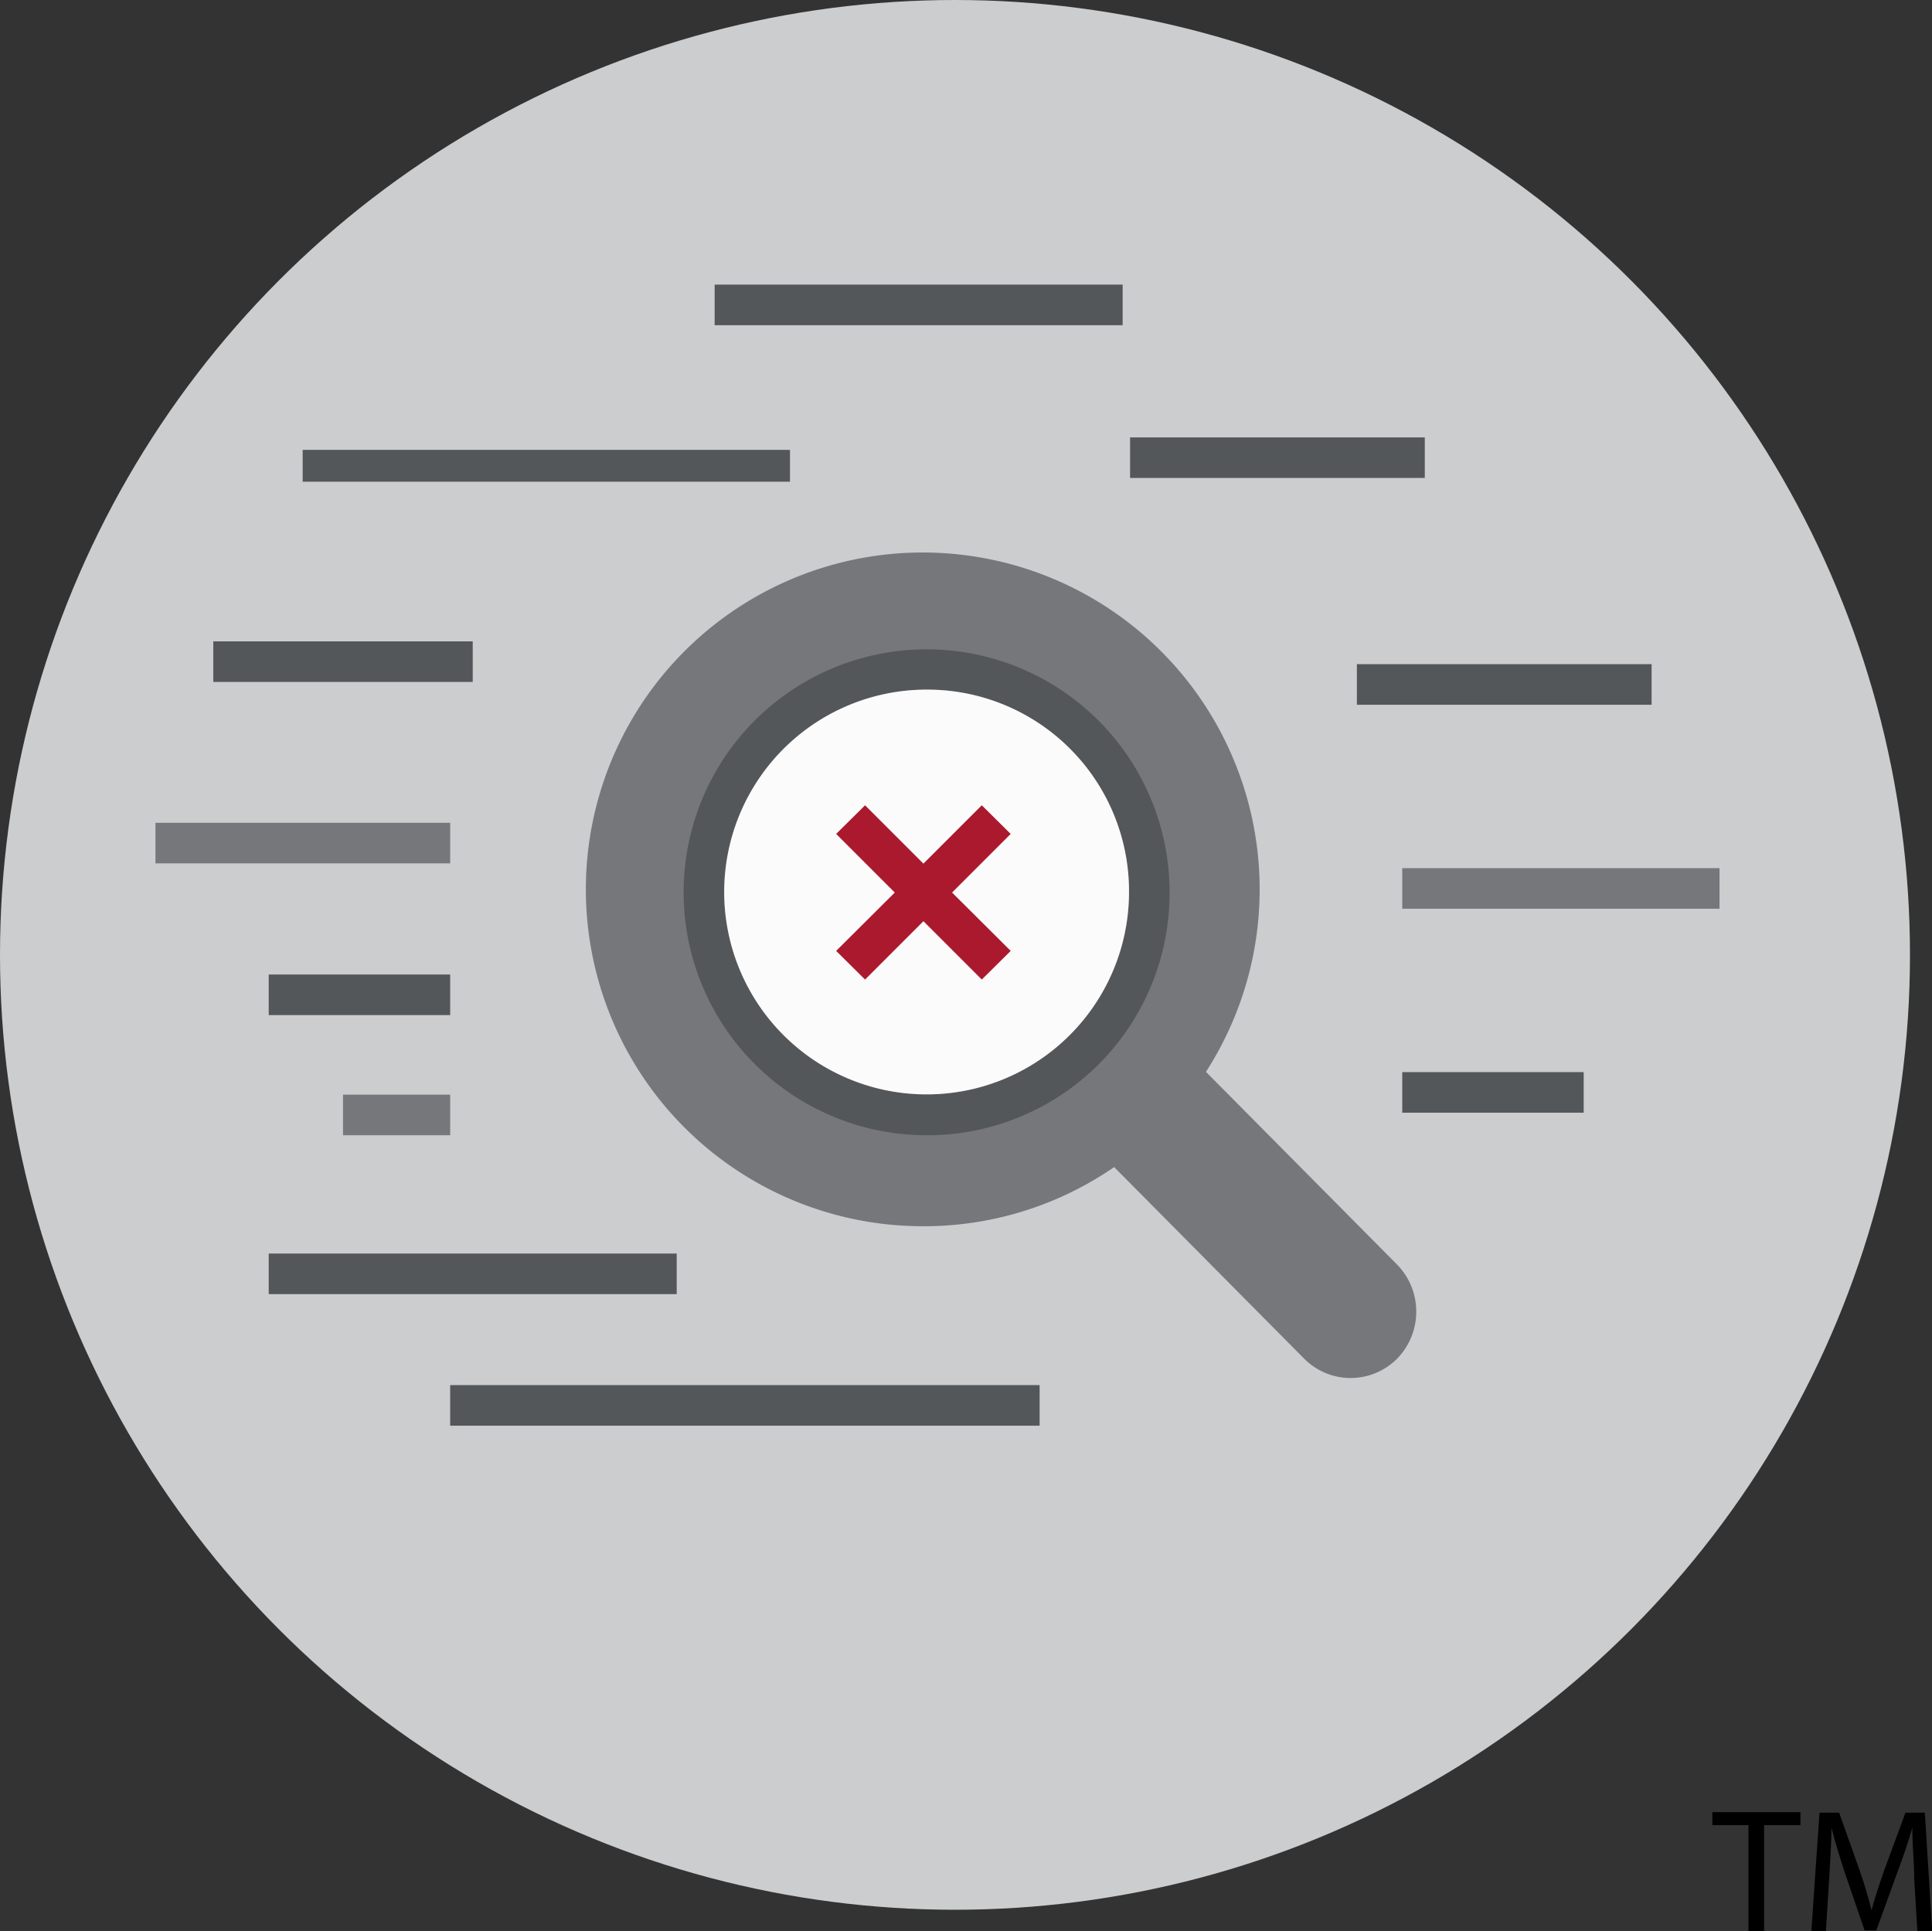 <svg xmlns="http://www.w3.org/2000/svg" viewBox="0 0 72.83 72.81"><rect x="0" y="0" width="72.83" height="72.81" fill="#333333" stroke="none"/><defs><style>.cls-2{fill:#76777b}.cls-3{fill:#54575a}</style></defs><g id="Layer_2" data-name="Layer 2"><g id="color"><g id="database-color"><circle cx="36" cy="36" r="36" fill="#cbcdce"/><path class="cls-2" d="M52.65 47.66l-7.19-7.25a12.7 12.7 0 10-10.65 5.82A12.62 12.62 0 0042 44l7.15 7.21a2.47 2.47 0 003.53 0 2.54 2.54 0 00-.03-3.55z"/><path class="cls-3" d="M35 42.8a9.16 9.16 0 119.09-9.15A9.13 9.13 0 0135 42.8zM35 26a7.63 7.63 0 107.56 7.63A7.6 7.6 0 0035 26z"/><path d="M35 26a7.63 7.63 0 107.56 7.63A7.6 7.6 0 0035 26z" fill="#fbfbfb"/><path class="cls-3" d="M8.04 24.18h9.78v1.53H8.04z"/><path class="cls-2" d="M5.86 31.02h11.11v1.53H5.86zM12.93 41.27h4.04v1.53h-4.04z"/><path class="cls-3" d="M10.13 36.74h6.84v1.53h-6.84zM10.13 47.26h15.38v1.53H10.13zM16.97 52.22h22.22v1.53H16.97z"/><path class="cls-2" d="M52.86 32.73h11.96v1.53H52.86z"/><path class="cls-3" d="M52.86 40.42h6.84v1.53h-6.84zM51.15 25.04h11.11v1.53H51.15zM26.94 10.73h15.38v1.53H26.94zM11.41 16.96h18.37v1.2H11.41zM42.6 16.49h11.11v1.53H42.6z"/><path fill="#aa192d" d="M38.1 31.44l-1.09-1.08-2.2 2.2-2.2-2.2-1.09 1.08 2.21 2.21-2.21 2.2 1.09 1.08 2.2-2.2 2.2 2.2 1.09-1.08-2.21-2.2 2.21-2.21z"/><path d="M65.91 68.81h-1.36v-.49h3.32v.49H66.5v4h-.59zM72.16 70.84c0-.63-.08-1.38-.07-1.94-.15.53-.34 1.09-.57 1.7l-.79 2.18h-.44l-.73-2.13c-.21-.64-.39-1.22-.52-1.75 0 .56-.05 1.31-.09 2l-.12 1.93h-.55l.31-4.49h.74l.77 2.17c.19.55.34 1.05.45 1.51.12-.45.28-.94.48-1.51l.8-2.17h.73l.28 4.49h-.56z"/></g></g></g></svg>